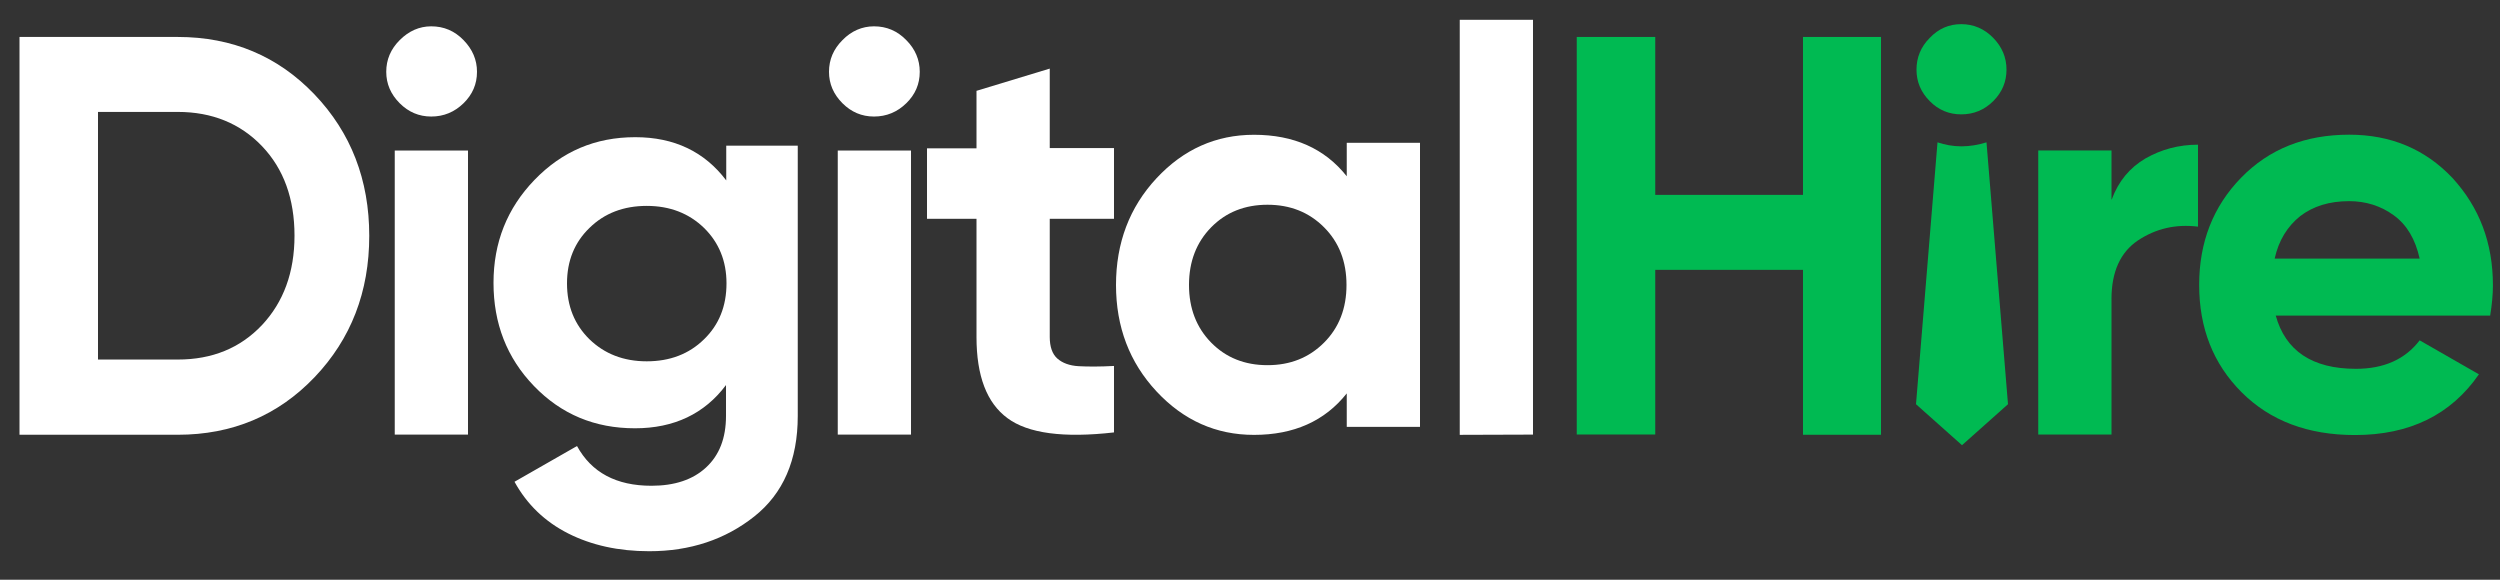 <svg width="207" height="48" viewBox="0 0 207 48" fill="none" xmlns="http://www.w3.org/2000/svg">
<rect x="0" y="0" width="207" height="48" fill="#333333" stroke="none"/>
<path d="M14.718 3.06C19.23 3.06 23.018 4.653 26.041 7.819C29.063 10.984 30.574 14.895 30.574 19.529C30.574 24.163 29.063 28.074 26.041 31.239C23.018 34.405 19.23 35.998 14.718 35.998H1.615V3.06H14.718ZM14.718 29.77C17.574 29.77 19.893 28.819 21.694 26.915C23.474 25.012 24.385 22.55 24.385 19.508C24.385 16.467 23.494 13.984 21.694 12.101C19.893 10.219 17.554 9.267 14.718 9.267H8.114V29.77H14.718Z" fill="white"/>
<path d="M35.707 9.649C34.693 9.649 33.824 9.277 33.099 8.552C32.354 7.808 31.981 6.939 31.981 5.946C31.981 4.932 32.354 4.063 33.099 3.318C33.844 2.573 34.714 2.18 35.707 2.18C36.742 2.18 37.633 2.552 38.378 3.318C39.123 4.083 39.495 4.952 39.495 5.946C39.495 6.959 39.123 7.828 38.378 8.552C37.633 9.277 36.742 9.649 35.707 9.649ZM32.685 36.008V12.463H38.75V35.987H32.685V36.008Z" fill="white"/>
<path d="M60.133 12.062H66.054V34.448C66.054 38.09 64.853 40.862 62.452 42.766C60.051 44.669 57.153 45.641 53.758 45.641C51.212 45.641 48.976 45.145 47.051 44.172C45.126 43.2 43.636 41.772 42.601 39.89L47.776 36.931C48.976 39.124 51.026 40.221 53.944 40.221C55.849 40.221 57.36 39.724 58.457 38.71C59.554 37.697 60.113 36.29 60.113 34.428V31.883C58.333 34.262 55.807 35.462 52.578 35.462C49.245 35.462 46.471 34.303 44.215 31.965C41.959 29.628 40.862 26.772 40.862 23.421C40.862 20.09 41.98 17.255 44.257 14.896C46.534 12.538 49.287 11.359 52.599 11.359C55.828 11.359 58.333 12.559 60.133 14.938V12.062ZM48.811 28.096C50.053 29.297 51.626 29.917 53.551 29.917C55.455 29.917 57.049 29.317 58.291 28.096C59.533 26.896 60.154 25.345 60.154 23.462C60.154 21.621 59.533 20.09 58.291 18.869C57.049 17.669 55.476 17.048 53.551 17.048C51.647 17.048 50.053 17.648 48.811 18.869C47.569 20.069 46.948 21.6 46.948 23.462C46.948 25.345 47.569 26.876 48.811 28.096Z" fill="white"/>
<path d="M72.367 9.649C71.353 9.649 70.484 9.277 69.759 8.552C69.014 7.808 68.641 6.939 68.641 5.946C68.641 4.932 69.014 4.063 69.759 3.318C70.484 2.573 71.374 2.18 72.367 2.18C73.402 2.18 74.292 2.552 75.037 3.318C75.783 4.063 76.155 4.952 76.155 5.946C76.155 6.959 75.783 7.828 75.037 8.552C74.292 9.277 73.402 9.649 72.367 9.649ZM69.366 36.008V12.463H75.431V35.987H69.366V36.008Z" fill="white"/>
<path d="M92.239 18.114H86.919V27.901C86.919 28.708 87.126 29.308 87.54 29.68C87.954 30.052 88.555 30.28 89.32 30.321C90.107 30.363 91.08 30.363 92.239 30.301V35.804C88.058 36.28 85.118 35.887 83.421 34.625C81.703 33.363 80.854 31.128 80.854 27.901V18.114H76.756V12.28H80.854V7.521L86.919 5.68V12.259H92.239V18.114Z" fill="white"/>
<path d="M111.49 11.822H117.576V35.346H111.511V32.574C109.689 34.87 107.122 36.008 103.831 36.008C100.685 36.008 97.994 34.808 95.758 32.408C93.523 30.008 92.405 27.07 92.405 23.595C92.405 20.119 93.523 17.16 95.758 14.76C97.994 12.36 100.685 11.16 103.831 11.16C107.122 11.16 109.689 12.298 111.511 14.595V11.822H111.49ZM100.291 28.374C101.513 29.615 103.065 30.236 104.949 30.236C106.833 30.236 108.385 29.615 109.627 28.374C110.869 27.132 111.49 25.539 111.49 23.595C111.49 21.65 110.869 20.057 109.627 18.815C108.385 17.574 106.833 16.953 104.949 16.953C103.065 16.953 101.513 17.574 100.291 18.815C99.07 20.057 98.449 21.65 98.449 23.595C98.449 25.539 99.07 27.132 100.291 28.374Z" fill="white"/>
<path d="M120.867 36.005V1.64H126.932V35.985L120.867 36.005Z" fill="white"/>
<path d="M149.288 3.06H155.747V35.998H149.288V22.343H137.055V35.977H130.555V3.06H137.055V16.136H149.288V3.06Z" fill="#00BA52"/>
<path d="M174.853 16.511C175.412 15.001 176.343 13.883 177.647 13.118C178.951 12.373 180.4 11.98 181.994 11.98V18.766C180.131 18.539 178.496 18.932 177.026 19.904C175.577 20.877 174.832 22.49 174.832 24.745V35.98H168.767V12.456H174.832V16.511H174.853Z" fill="#00BA52"/>
<path d="M188.425 26.111C189.233 29.049 191.447 30.538 195.07 30.538C197.388 30.538 199.148 29.752 200.348 28.18L205.254 30.993C202.936 34.345 199.52 36.021 194.987 36.021C191.096 36.021 187.97 34.842 185.61 32.483C183.25 30.124 182.091 27.166 182.091 23.587C182.091 20.049 183.25 17.09 185.569 14.711C187.887 12.331 190.868 11.152 194.511 11.152C197.968 11.152 200.804 12.352 203.06 14.731C205.296 17.173 206.414 20.111 206.414 23.628C206.414 24.414 206.331 25.242 206.186 26.131H188.425V26.111ZM188.342 21.414H200.348C199.997 19.821 199.293 18.621 198.216 17.835C197.14 17.049 195.898 16.655 194.511 16.655C192.876 16.655 191.53 17.069 190.454 17.897C189.398 18.745 188.674 19.904 188.342 21.414Z" fill="#00BA52"/>
<path d="M162.391 2C161.377 2 160.508 2.372 159.783 3.138C159.038 3.883 158.686 4.772 158.686 5.766C158.686 6.779 159.059 7.648 159.783 8.372C160.508 9.117 161.398 9.469 162.391 9.469C163.426 9.469 164.317 9.097 165.041 8.372C165.786 7.628 166.138 6.759 166.138 5.766C166.138 4.752 165.766 3.883 165.041 3.138C164.317 2.393 163.426 2 162.391 2Z" fill="#00BA52"/>
<path d="M162.412 12.117C161.708 12.117 161.046 11.993 160.425 11.786L158.645 33.469L162.454 36.862L166.262 33.469L164.482 11.786C163.799 11.993 163.116 12.117 162.412 12.117Z" fill="#00BA52"/>
</svg>
